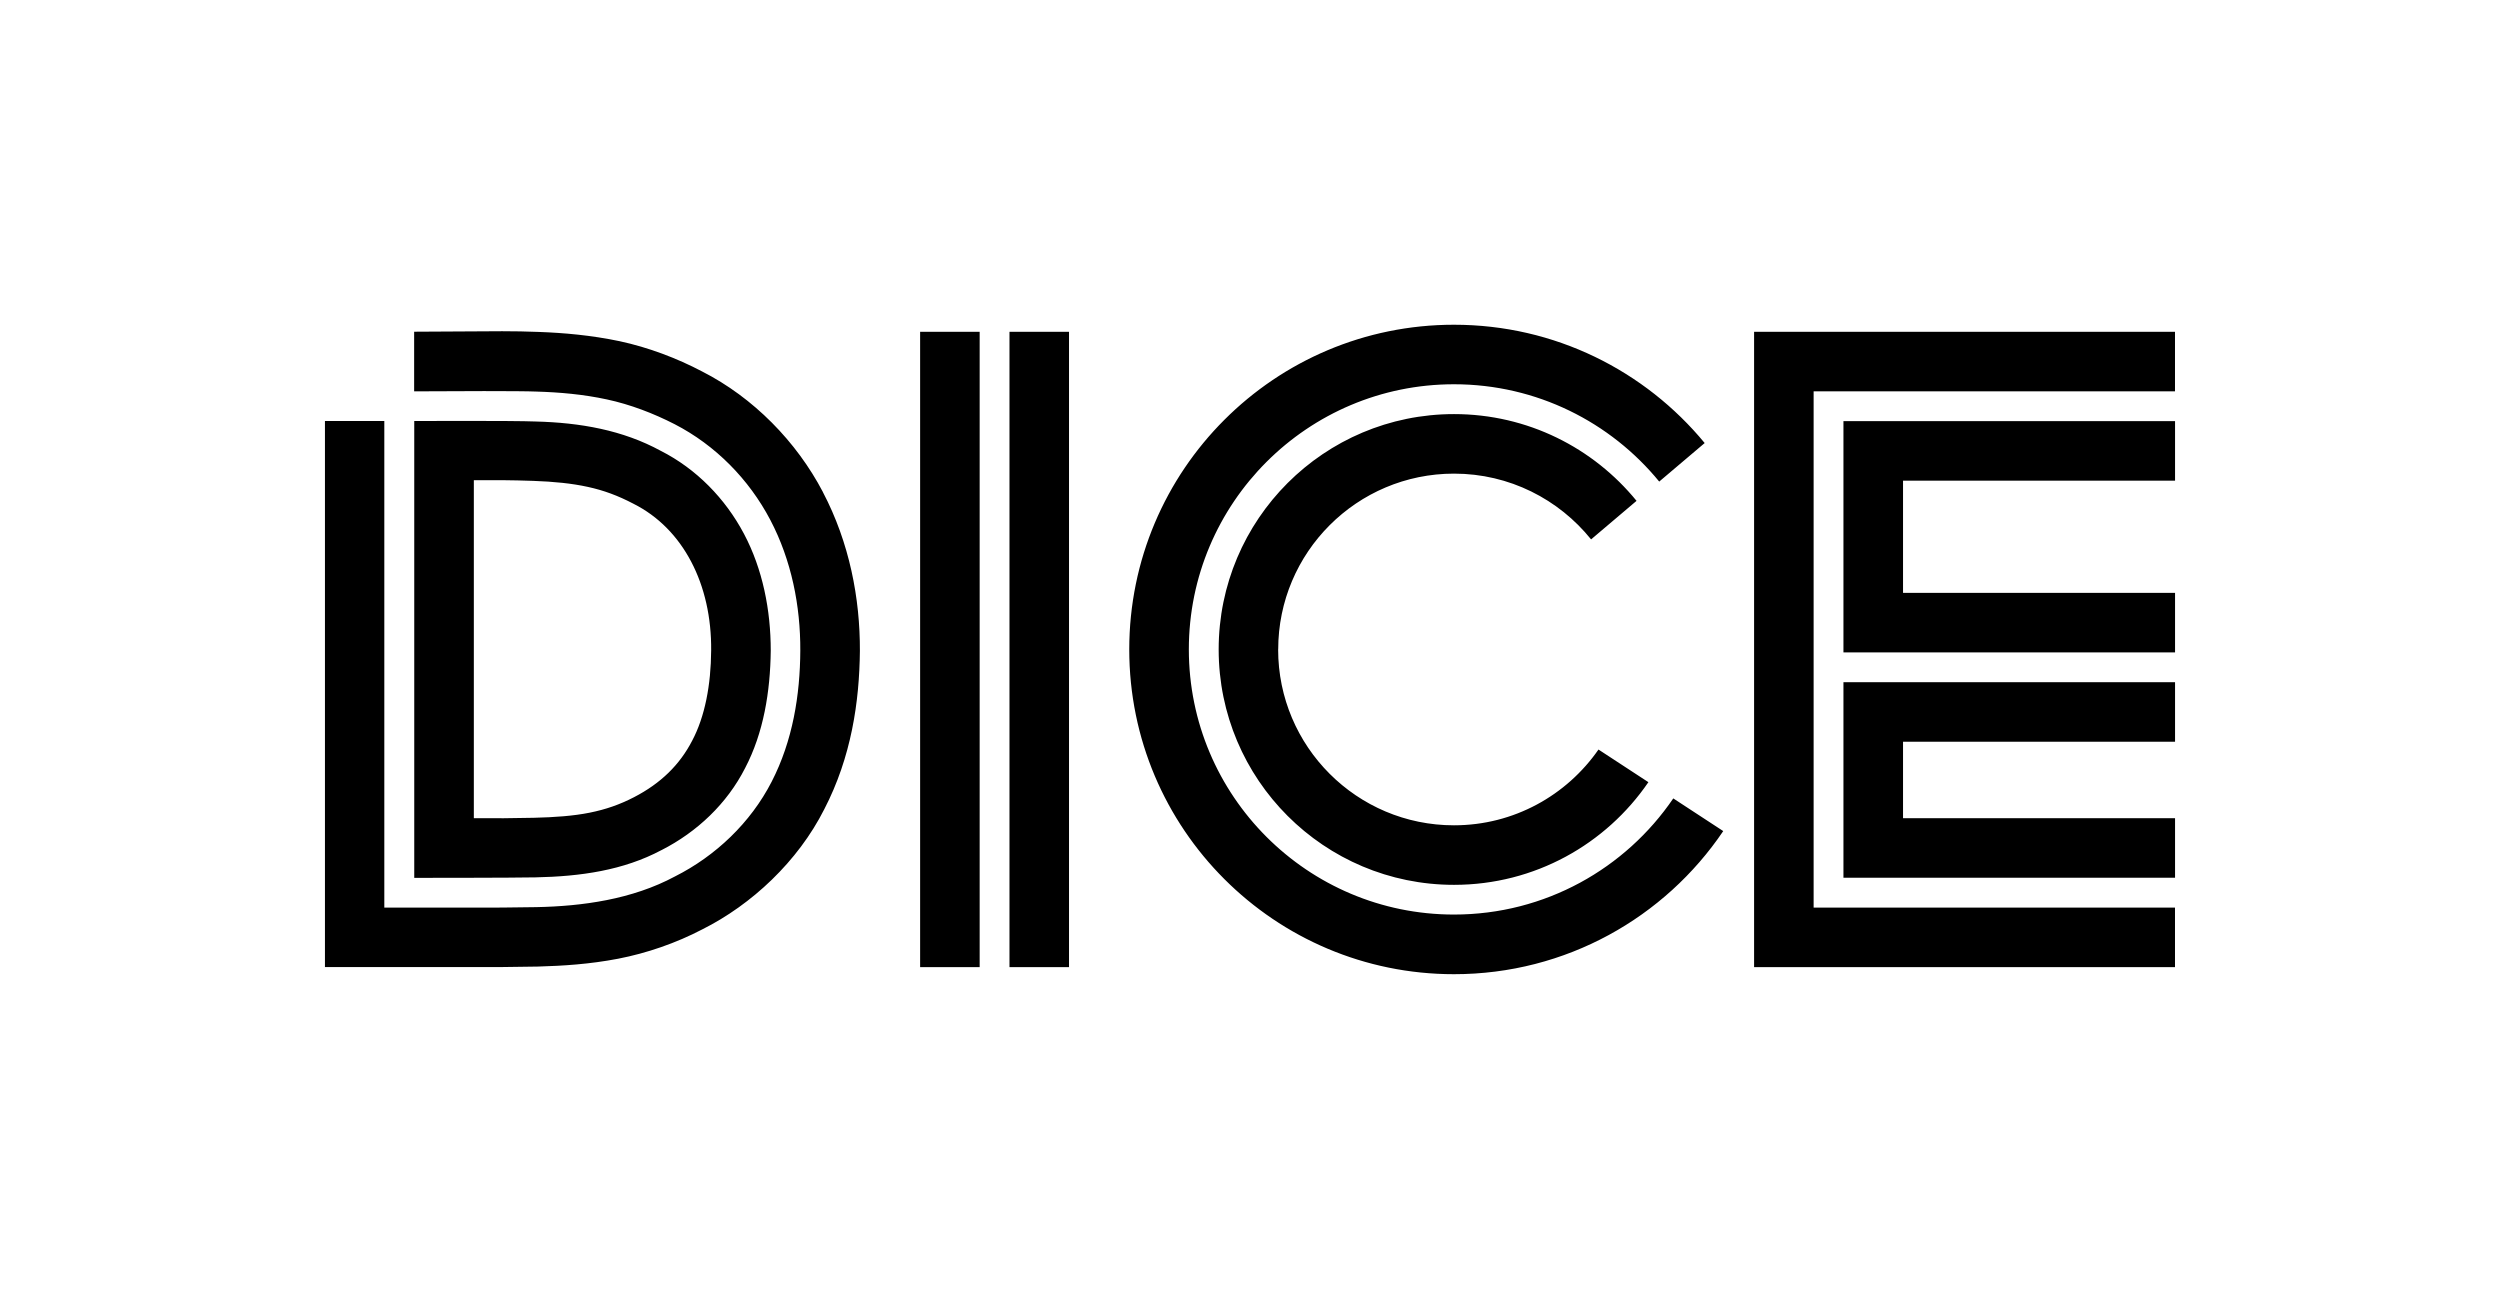 <?xml version="1.0" encoding="UTF-8"?><svg id="Logo" xmlns="http://www.w3.org/2000/svg" viewBox="0 0 461.92 240"><path d="M122.21,157.08c6.62-3.37,12.13-8.62,15.46-15.16,3.42-6.53,4.65-14.13,4.74-21.69,0-7.51-1.49-15.07-4.95-21.6-3.46-6.53-8.8-12-15.37-15.33-7.04-3.84-14.9-5.21-23.14-5.42-4.06-.17-22.41-.09-22.41-.09v84.41s18.4,0,22.41-.09c8.28-.17,16.22-1.28,23.27-5.04ZM92.67,151.18h-5.12v-62.46h5.08c2.01.04,4.01.04,5.89.13,3.8.13,7.17.47,10.08,1.11,2.95.64,5.59,1.62,8.45,3.12,9.18,4.61,14.47,14.9,14.35,27.11-.04,6.36-1.15,12.21-3.5,16.65-2.31,4.48-5.81,7.9-10.76,10.46-2.65,1.37-5.21,2.26-8.2,2.86-2.99.6-6.45.85-10.29.94l-5.98.09ZM152.05,90.94c4.91,9.35,6.87,19.64,6.83,29.33-.09,9.39-1.58,19.6-6.58,29.25-4.87,9.65-13.41,17.63-22.54,22.2-4.82,2.52-10.25,4.4-15.54,5.42-5.29,1.02-10.25,1.32-14.82,1.45l-6.66.09h-32.7v-100.89h10.97v89.91h15.16c4.65,0,8.54,0,12.94-.09,8.45-.17,17.68-1.41,25.62-5.68,7.47-3.76,13.96-9.91,17.85-17.5,3.89-7.56,5.25-16.01,5.29-24.21.04-8.24-1.62-16.69-5.55-24.17s-10.12-13.79-17.68-17.68c-3.93-2.01-8.15-3.63-12.51-4.57-4.35-.94-8.71-1.32-13.02-1.45-2.99-.13-15.28-.09-22.59-.04v-11.02l16.27-.09c2.22,0,4.44.04,6.75.13,4.61.17,9.65.6,14.94,1.71,5.34,1.15,10.63,3.16,15.24,5.59,9.48,4.82,17.46,12.98,22.33,22.29ZM318.39,153.57c-10.78,15.95-29.04,26.43-49.74,26.43-33.14,0-60-26.86-60-60s26.86-60,60-60c18.65,0,35.31,8.51,46.32,21.86l-8.4,7.12c-8.98-10.97-22.63-17.98-37.92-17.98-27.06,0-48.99,21.94-48.99,48.99s21.94,48.99,48.99,48.99c16.85,0,31.7-8.51,40.52-21.46l9.22,6.03ZM236.16,120c0,17.94,14.55,32.49,32.49,32.49,11.07,0,20.83-5.55,26.7-14l9.22,6.03c-7.83,11.45-20.99,18.97-35.91,18.97-24.02,0-43.49-19.47-43.49-43.49s19.47-43.49,43.49-43.49c13.6,0,25.74,6.25,33.72,16.03l-8.4,7.12c-5.96-7.4-15.08-12.15-25.32-12.15-17.94,0-32.49,14.55-32.49,32.49ZM170.01,61.31h11v117.39h-11V61.31ZM186.52,61.31h11v117.39h-11V61.31ZM401.87,61.31v11h-66.77v95.38h66.77v11h-77.77V61.31h77.77ZM340.61,77.81h61.27v11h-50.26v20.73h50.26v11h-61.27v-42.74ZM340.61,126.05h61.27v11h-50.26v14.13h50.26v11h-61.27v-36.14Z"/></svg>
